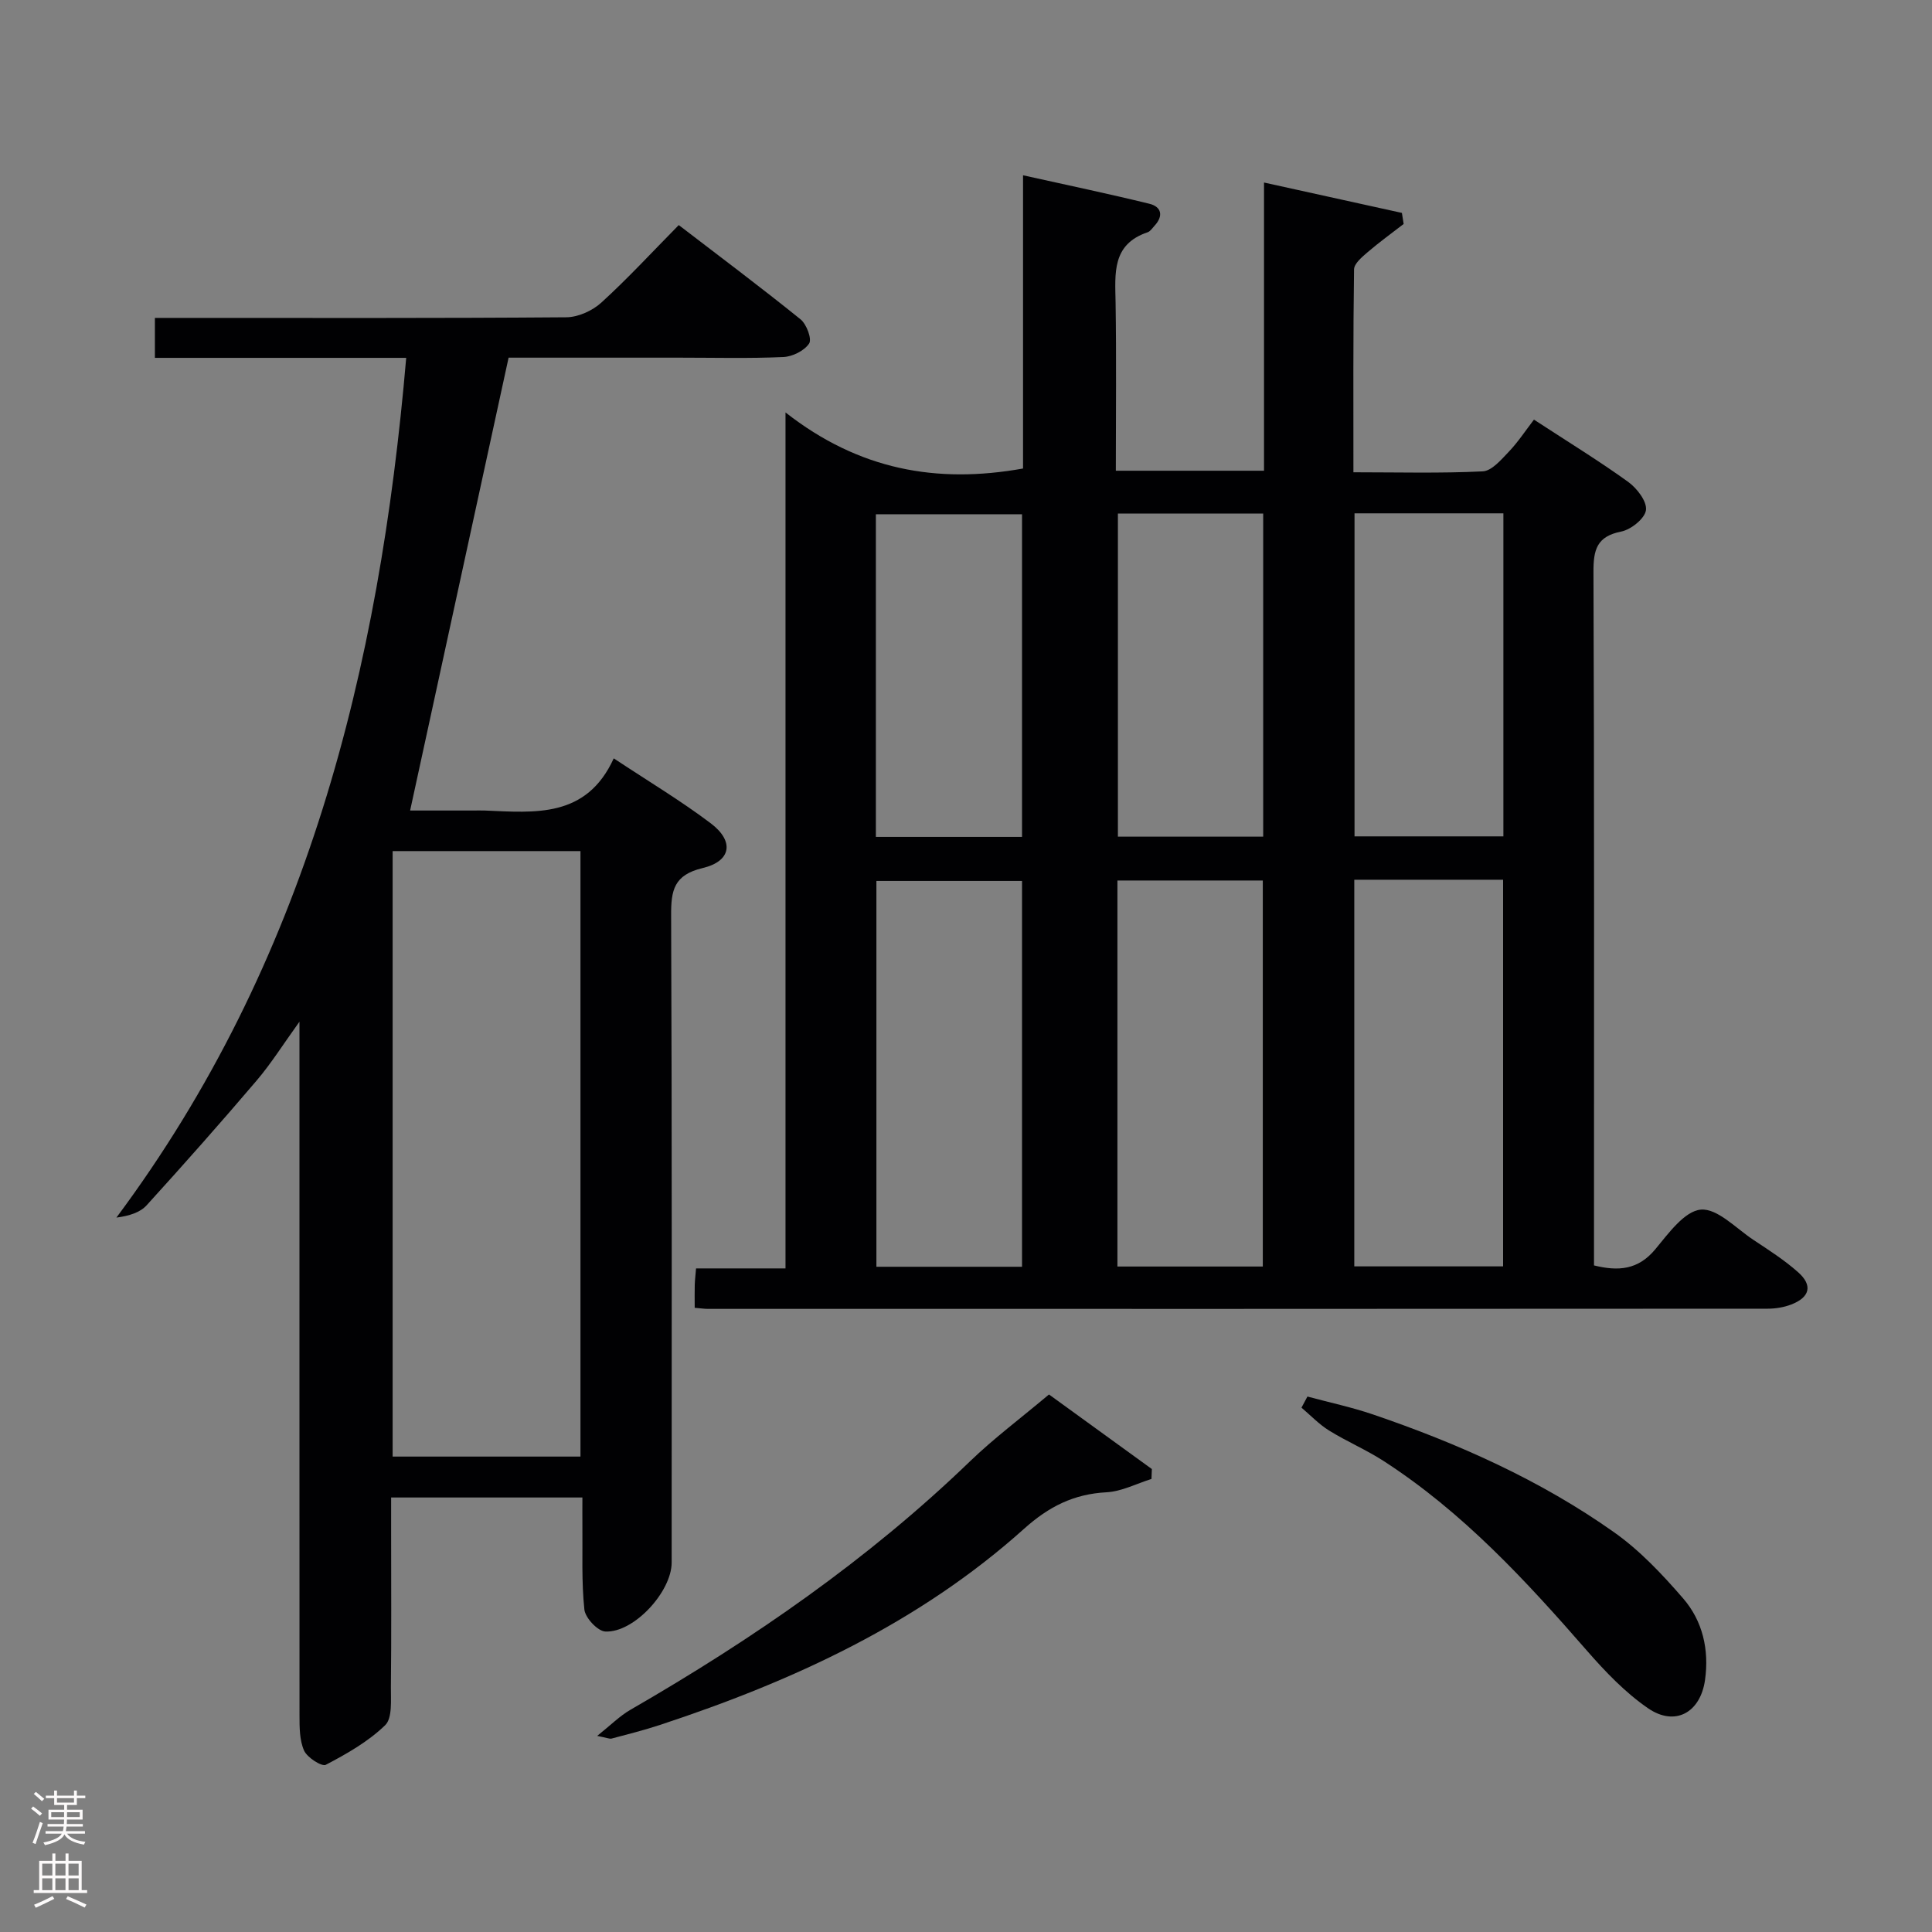 <svg enable-background="new 0 0 400 400" viewBox="0 0 400 400" xmlns="http://www.w3.org/2000/svg"><rect x="0" y="0" width="400" height="400" fill="#808080" stroke="none"/><g fill="#010103"><path d="m143.83 270.77c0-1.82-.03-3.29.01-4.76.03-.97.15-1.93.27-3.4h18.52c0-58.77 0-116.98 0-177.22 15.18 11.9 31.31 14.82 49.18 11.61 0-19.56 0-39.62 0-60.71 9.22 2.05 17.73 3.83 26.17 5.9 2.49.61 2.94 2.51 1.06 4.54-.45.49-.87 1.16-1.44 1.36-7.45 2.51-6.73 8.55-6.63 14.58.18 11.47.05 22.95.05 34.79h30.68c0-19.71 0-39.42 0-59.67 10.02 2.21 19.28 4.25 28.55 6.29.12.76.24 1.53.36 2.29-2.5 1.94-5.08 3.8-7.48 5.86-1.14.98-2.77 2.34-2.79 3.55-.2 13.79-.13 27.58-.13 42 9.24 0 18.02.24 26.77-.19 1.87-.09 3.81-2.4 5.37-4.03 1.94-2.03 3.5-4.42 5.24-6.68 7.37 4.81 13.61 8.63 19.52 12.9 1.81 1.31 3.9 4.03 3.67 5.83-.22 1.73-3.09 4.04-5.12 4.44-5.08 1.01-5.77 3.77-5.75 8.39.18 45.81.11 91.63.11 137.44v6.11c5.04 1.25 9.14.93 12.68-3.33 2.72-3.27 6.04-7.91 9.43-8.22 3.42-.31 7.31 3.89 10.89 6.26 3.18 2.11 6.44 4.19 9.27 6.71 3.06 2.72 2.43 5.19-1.45 6.68-1.51.58-3.23.86-4.85.86-73.16.05-146.29.05-219.43.04-.65 0-1.3-.1-2.73-.22zm136.56-88.63v80.05h30.81c0-26.91 0-53.41 0-80.05-10.36 0-20.32 0-30.81 0zm-68.79 80.13c0-27.05 0-53.58 0-79.88-10.31 0-20.2 0-30.15 0v79.88zm49.85-.05c0-26.89 0-53.42 0-79.92-10.28 0-20.19 0-30.1 0v79.92zm18.99-155.94v66.88h30.82c0-22.51 0-44.59 0-66.88-10.28 0-20.24 0-30.82 0zm-99.1 66.99h30.26c0-22.54 0-44.76 0-66.8-10.3 0-20.2 0-30.26 0zm50.11-66.94v66.89h30.08c0-22.46 0-44.54 0-66.89-10.07 0-19.85 0-30.08 0z"/><path d="m84.1 74.09c-17.67 0-34.74 0-52.03 0 0-2.84 0-5.13 0-8.27h5.68c26.5 0 52.99.08 79.49-.13 2.46-.02 5.41-1.35 7.26-3.04 5.41-4.92 10.39-10.33 16.03-16.05 8.53 6.54 16.99 12.88 25.21 19.51 1.25 1.01 2.4 4.09 1.78 5.01-.99 1.5-3.45 2.72-5.34 2.8-7.15.32-14.33.13-21.49.13-11.98 0-23.96 0-35.39 0-6.81 31.3-13.52 62.18-20.39 93.76h12.95c.83 0 1.67-.03 2.5 0 10.39.43 21.04 1.62 26.71-10.8 7.23 4.79 13.92 8.79 20.1 13.46 4.89 3.7 4.25 7.84-1.69 9.25-5.96 1.42-6.56 4.6-6.53 9.81.19 44.66.11 89.32.11 133.98 0 6.02-7.81 14.57-13.74 14.28-1.58-.08-4.14-2.82-4.33-4.54-.61-5.77-.35-11.64-.41-17.47-.02-1.79 0-3.57 0-5.74-11.32 0-21.96 0-32.6 0-2.13 0-4.26 0-7 0v7.23c0 10.67.07 21.33-.05 32-.03 2.71.34 6.43-1.19 7.92-3.49 3.38-7.92 5.91-12.28 8.19-.83.44-3.85-1.49-4.5-2.93-.96-2.16-.95-4.85-.95-7.32-.02-45.64-.01-91.3-.01-136.96 0-1.83 0-3.65 0-6.64-3.34 4.63-5.84 8.63-8.86 12.18-7.44 8.74-15.05 17.33-22.77 25.82-1.35 1.49-3.56 2.2-6.27 2.56 39.38-52.87 54.47-113.46 60-178zm-2.81 102.12v125.36h38.89c0-41.85 0-83.54 0-125.36-13.07 0-25.71 0-38.89 0z"/><path d="m217.18 288.71c6.08 4.41 13.69 9.93 21.3 15.44-.03.68-.05 1.36-.08 2.05-3.1.97-6.16 2.59-9.31 2.76-6.78.36-11.93 2.95-17.06 7.55-21.79 19.56-47.84 31.54-75.37 40.61-3.3 1.09-6.67 1.94-10.03 2.83-.43.11-.96-.16-2.99-.55 2.82-2.25 4.68-4.14 6.89-5.41 25.3-14.6 49.2-31.08 70.3-51.44 4.9-4.73 10.39-8.83 16.35-13.84z"/><path d="m270.69 289.14c4.53 1.22 9.15 2.2 13.58 3.71 17.66 6.02 34.64 13.59 49.91 24.39 5.34 3.77 9.99 8.72 14.3 13.7 4.05 4.68 5.4 10.62 4.53 16.86-.95 6.78-6.2 9.73-11.81 5.87-4.71-3.24-8.82-7.54-12.61-11.88-12.7-14.58-25.76-28.73-42.15-39.32-3.61-2.33-7.62-4.03-11.28-6.3-2.08-1.29-3.81-3.13-5.7-4.73.41-.77.82-1.54 1.23-2.3z"/></g><path d="m6.44 374.46.42-.45c.65.47 1.27.95 1.85 1.44l-.45.49c-.65-.56-1.25-1.06-1.82-1.48m.93 7.33-.63-.26c.55-1.36 1.05-2.8 1.52-4.33.19.1.38.19.59.27-.46 1.29-.95 2.73-1.48 4.32m-.38-10.38.44-.42c.43.34 1.01.82 1.74 1.44l-.49.49c-.53-.51-1.09-1.01-1.69-1.51m2.5.35h1.72v-1.04h.59v1.04h3.52v-1.04h.59v1.04h1.75v.53h-1.75v1.42h-2.03v.97h3.22v2.03h-3.24c0 .35-.01.66-.03.93h3.32v.53h-3.37c-.03.27-.08.58-.15.94h3.96v.53h-3.71c.67.92 1.93 1.48 3.79 1.68-.13.24-.23.44-.29.59-2.13-.38-3.48-1.08-4.04-2.12-.43.97-1.77 1.72-4.03 2.23-.09-.19-.2-.37-.33-.55 2.1-.42 3.37-1.03 3.81-1.83h-3.36v-.53h3.58c.08-.29.13-.61.16-.94h-3.33v-.53h3.39c.02-.27.04-.58.04-.93h-3.23v-2.03h3.25v-.97h-2.07v-1.42h-1.73zm1.12 3.44v1h2.65c.01-.3.02-.44.01-.4v-.25-.35zm1.19-2h3.52v-.91h-3.52zm4.71 2h-2.63v.59c0 .16-.01.28-.01.4h2.64z" fill="#fcfafa"/><path d="m13.56 383.74h.63v1.52h2.72v6.07h1.13v.6h-11.06v-.6h1.13v-6.07h2.73v-1.52h.63v1.52h2.1v-1.52zm-2.69 8.83.38.56c-1.24.63-2.53 1.25-3.85 1.85-.1-.21-.21-.42-.34-.63 1.36-.55 2.63-1.15 3.81-1.78m-2.13-4.27h2.1v-2.45h-2.1zm0 3.04h2.1v-2.46h-2.1zm2.72-3.04h2.1v-2.45h-2.1zm0 3.04h2.1v-2.46h-2.1zm6.07 3.6c-1.41-.71-2.7-1.3-3.86-1.78l.35-.56c1.45.62 2.75 1.19 3.88 1.72zm-1.25-9.09h-2.1v2.45h2.1zm-2.09 5.49h2.1v-2.46h-2.1z" fill="#fcfafa"/></svg>
